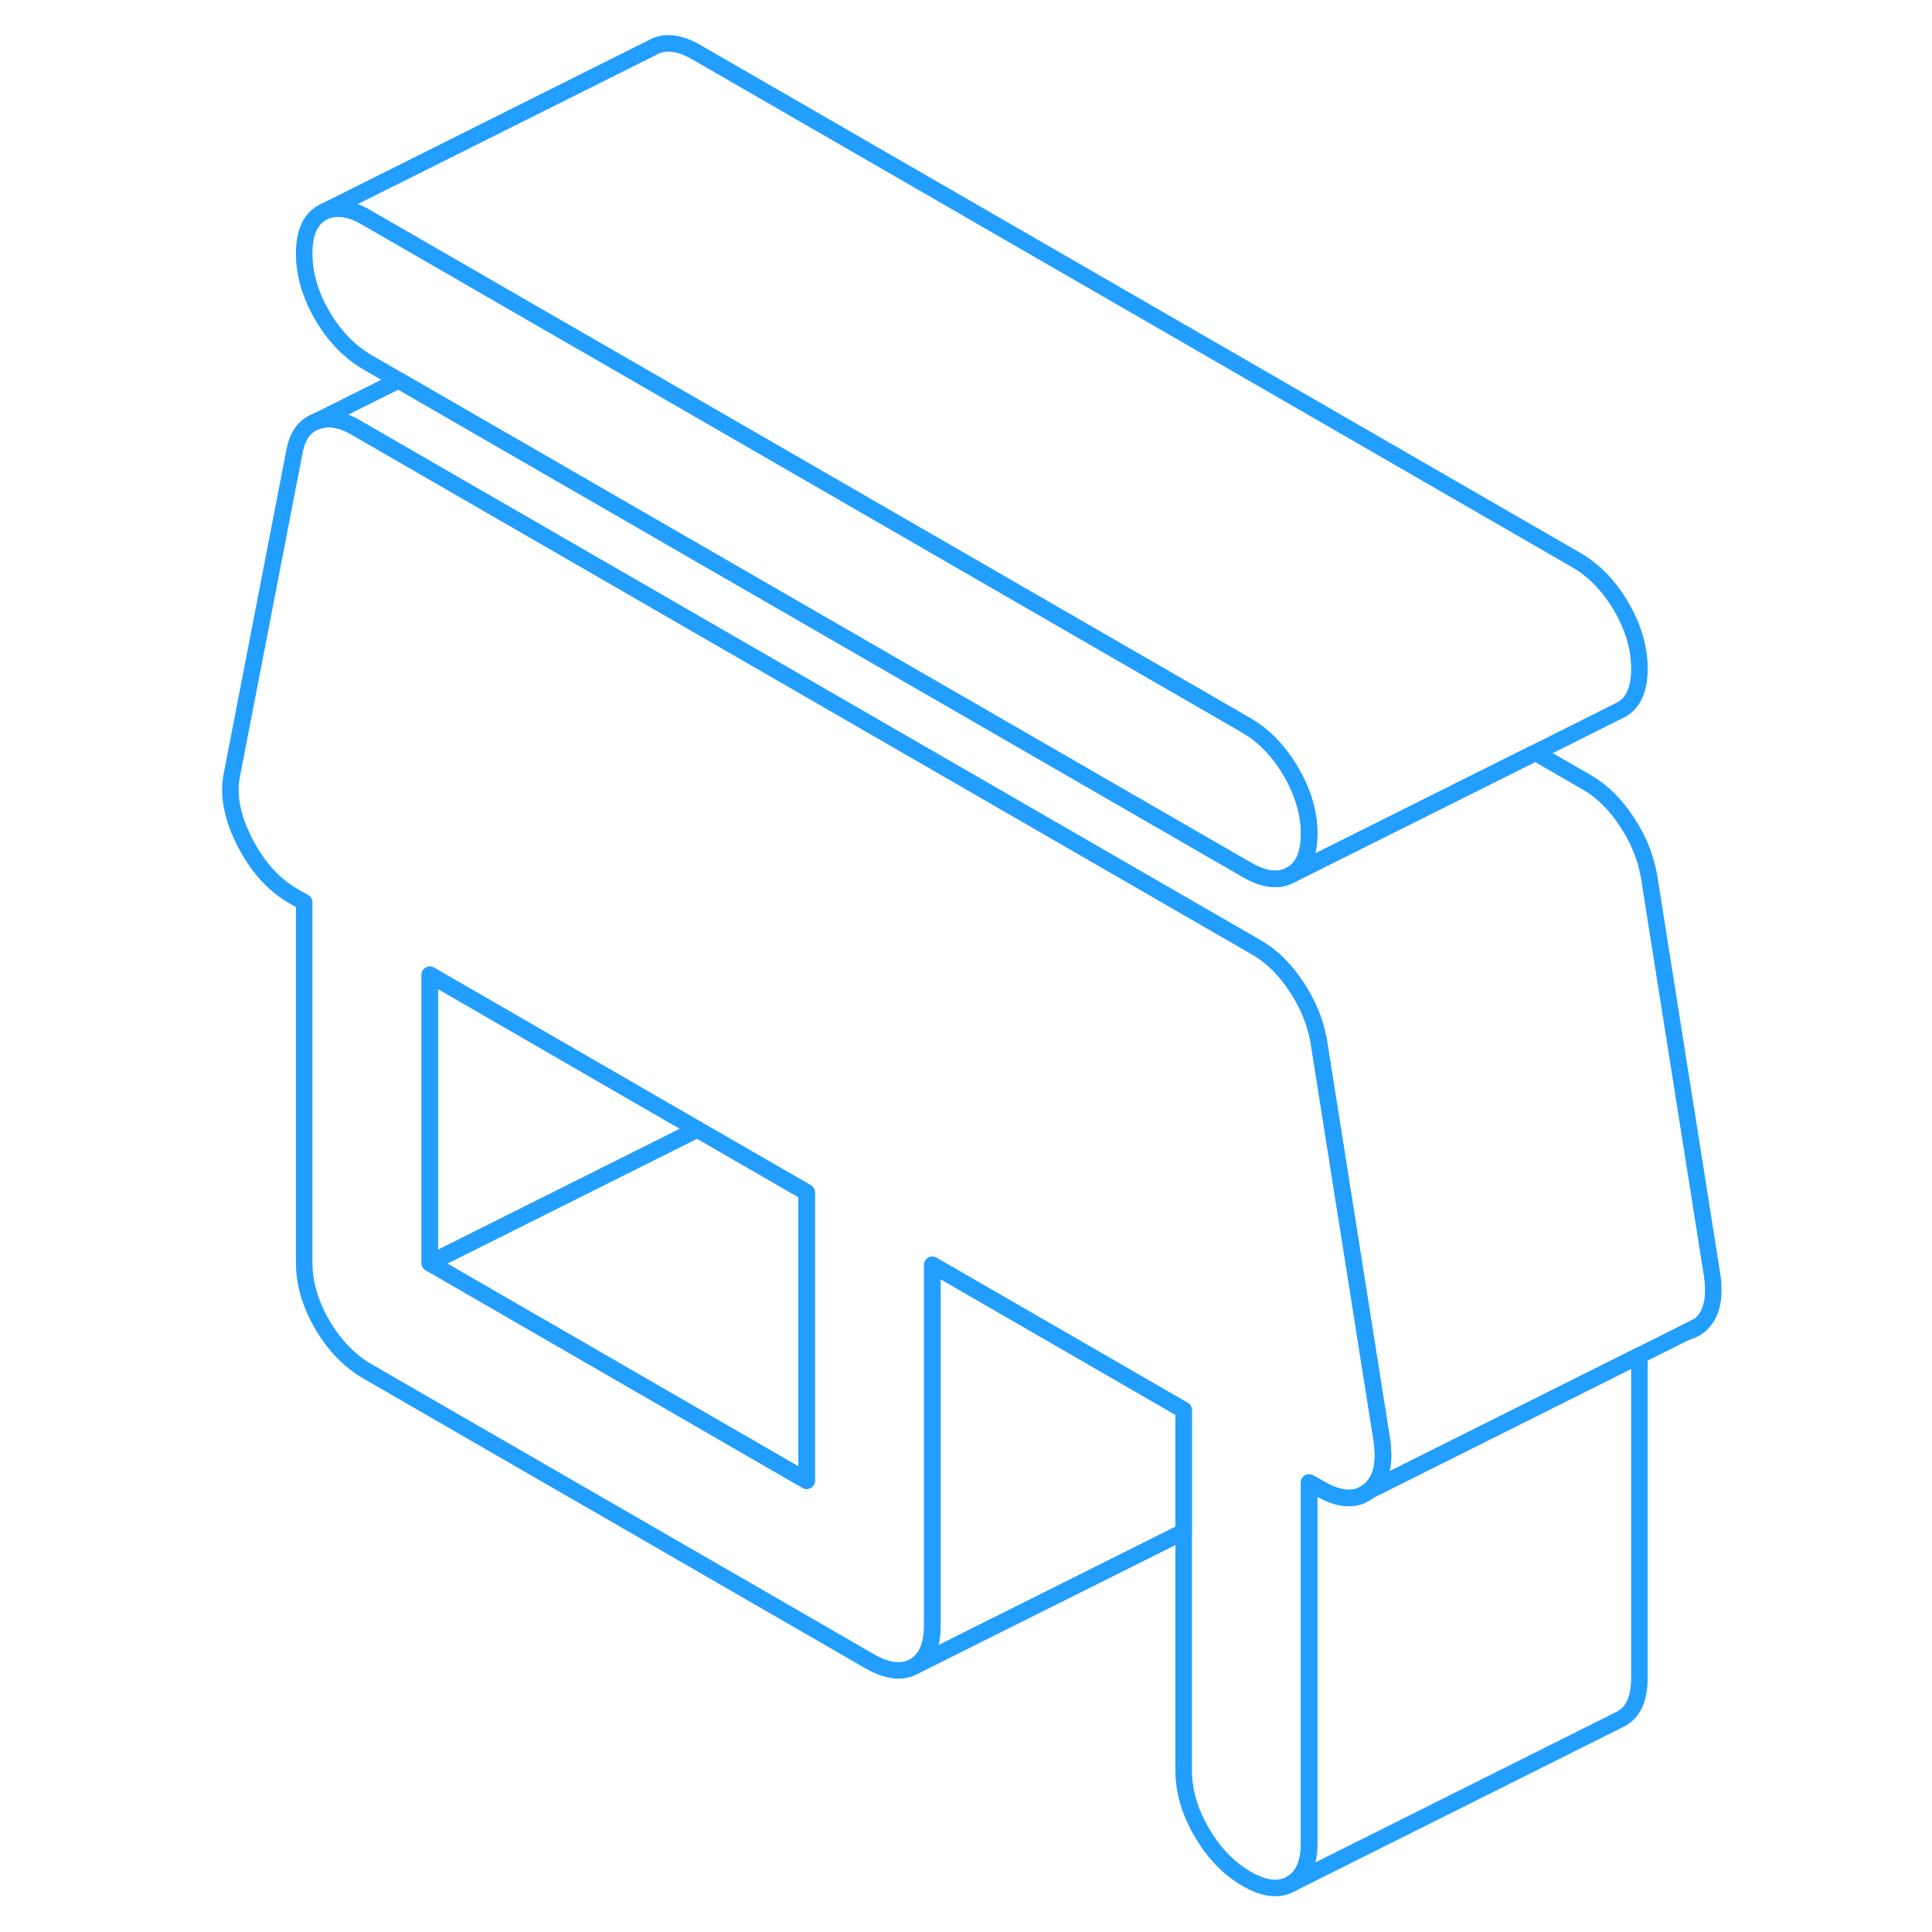 <svg width="48" height="48" viewBox="0 0 95 117" fill="none" xmlns="http://www.w3.org/2000/svg" stroke-width="1px" stroke-linecap="round" stroke-linejoin="round"><path d="M72.661 87.07L69.821 69.12L68.861 63.05C68.661 61.92 68.221 60.82 67.521 59.77C66.831 58.71 66.031 57.93 65.151 57.41L23.711 33.49L10.561 25.9C9.671 25.38 8.881 25.25 8.181 25.51C7.481 25.76 7.041 26.34 6.851 27.25L3.051 46.88C2.791 48.11 3.051 49.48 3.811 50.97C4.571 52.47 5.551 53.56 6.751 54.26L7.421 54.64V76.47C7.421 77.7 7.781 78.95 8.511 80.21C9.241 81.46 10.151 82.4 11.221 83.03L41.661 100.6C42.731 101.22 43.641 101.32 44.371 100.91C45.101 100.49 45.461 99.67 45.461 98.43V76.6L60.681 85.39V107.21C60.681 108.45 61.041 109.7 61.771 110.95C62.501 112.21 63.401 113.15 64.481 113.77C65.561 114.4 66.461 114.5 67.191 114.08C67.921 113.67 68.281 112.84 68.281 111.61V89.78L68.951 90.16C70.151 90.86 71.141 90.9 71.901 90.28C72.661 89.67 72.911 88.6 72.661 87.07ZM37.851 89.67L15.031 76.49V59.03L27.421 66.19L31.231 68.39L37.851 72.21V89.67Z" stroke="#229EFF" stroke-linejoin="round"/><path d="M68.281 50.49C68.281 51.73 67.921 52.56 67.191 52.97C66.461 53.39 65.561 53.29 64.481 52.66L24.471 29.57L13.141 23.03L11.221 21.92C10.151 21.29 9.241 20.35 8.511 19.1C7.781 17.84 7.421 16.59 7.421 15.35C7.421 14.11 7.781 13.29 8.511 12.88L8.731 12.77C9.421 12.49 10.261 12.62 11.221 13.19L21.251 18.98L25.991 21.71L64.481 43.93C65.561 44.56 66.461 45.5 67.191 46.75C67.921 48.01 68.281 49.26 68.281 50.49Z" stroke="#229EFF" stroke-linejoin="round"/><path d="M91.151 80.66C91.421 80.59 91.671 80.47 91.901 80.28L91.151 80.66Z" stroke="#229EFF" stroke-linejoin="round"/><path d="M31.231 68.39L28.311 69.85L15.031 76.49V59.03L27.421 66.19L31.231 68.39Z" stroke="#229EFF" stroke-linejoin="round"/><path d="M37.851 72.21V89.67L15.031 76.49L28.311 69.85L31.231 68.39L37.851 72.21Z" stroke="#229EFF" stroke-linejoin="round"/><path d="M88.281 82.09V101.61C88.281 102.84 87.921 103.67 87.191 104.08L86.971 104.19L67.191 114.08C67.921 113.67 68.281 112.84 68.281 111.61V89.78L68.951 90.16C70.151 90.86 71.141 90.9 71.901 90.28L80.681 85.89L88.281 82.09Z" stroke="#229EFF" stroke-linejoin="round"/><path d="M88.281 40.49C88.281 41.73 87.921 42.56 87.191 42.97L86.97 43.08L81.98 45.58L67.191 52.97C67.921 52.56 68.281 51.73 68.281 50.49C68.281 49.25 67.921 48.01 67.191 46.75C66.46 45.5 65.56 44.56 64.48 43.93L25.99 21.71L21.25 18.98L11.22 13.19C10.261 12.62 9.42 12.49 8.73 12.77L28.511 2.88C29.241 2.46 30.15 2.56 31.22 3.19L84.48 33.93C85.56 34.56 86.46 35.5 87.191 36.75C87.921 38.01 88.281 39.26 88.281 40.49Z" stroke="#229EFF" stroke-linejoin="round"/><path d="M91.901 80.28L91.151 80.66H91.131L88.281 82.09L80.681 85.89L71.901 90.28C72.661 89.67 72.911 88.6 72.661 87.07L69.821 69.12L68.861 63.05C68.661 61.92 68.221 60.82 67.521 59.77C66.831 58.71 66.031 57.93 65.151 57.41L23.711 33.49L10.561 25.9C9.671 25.38 8.881 25.25 8.181 25.51L13.141 23.03L24.471 29.57L64.481 52.66C65.561 53.29 66.461 53.39 67.191 52.97L81.981 45.58L85.151 47.41C86.031 47.93 86.831 48.71 87.521 49.77C88.221 50.82 88.661 51.92 88.861 53.05L92.661 77.07C92.911 78.6 92.661 79.67 91.901 80.28Z" stroke="#229EFF" stroke-linejoin="round"/><path d="M60.681 85.39V92.76L44.371 100.91C45.101 100.49 45.461 99.67 45.461 98.43V76.6L60.681 85.39Z" stroke="#229EFF" stroke-linejoin="round"/></svg>